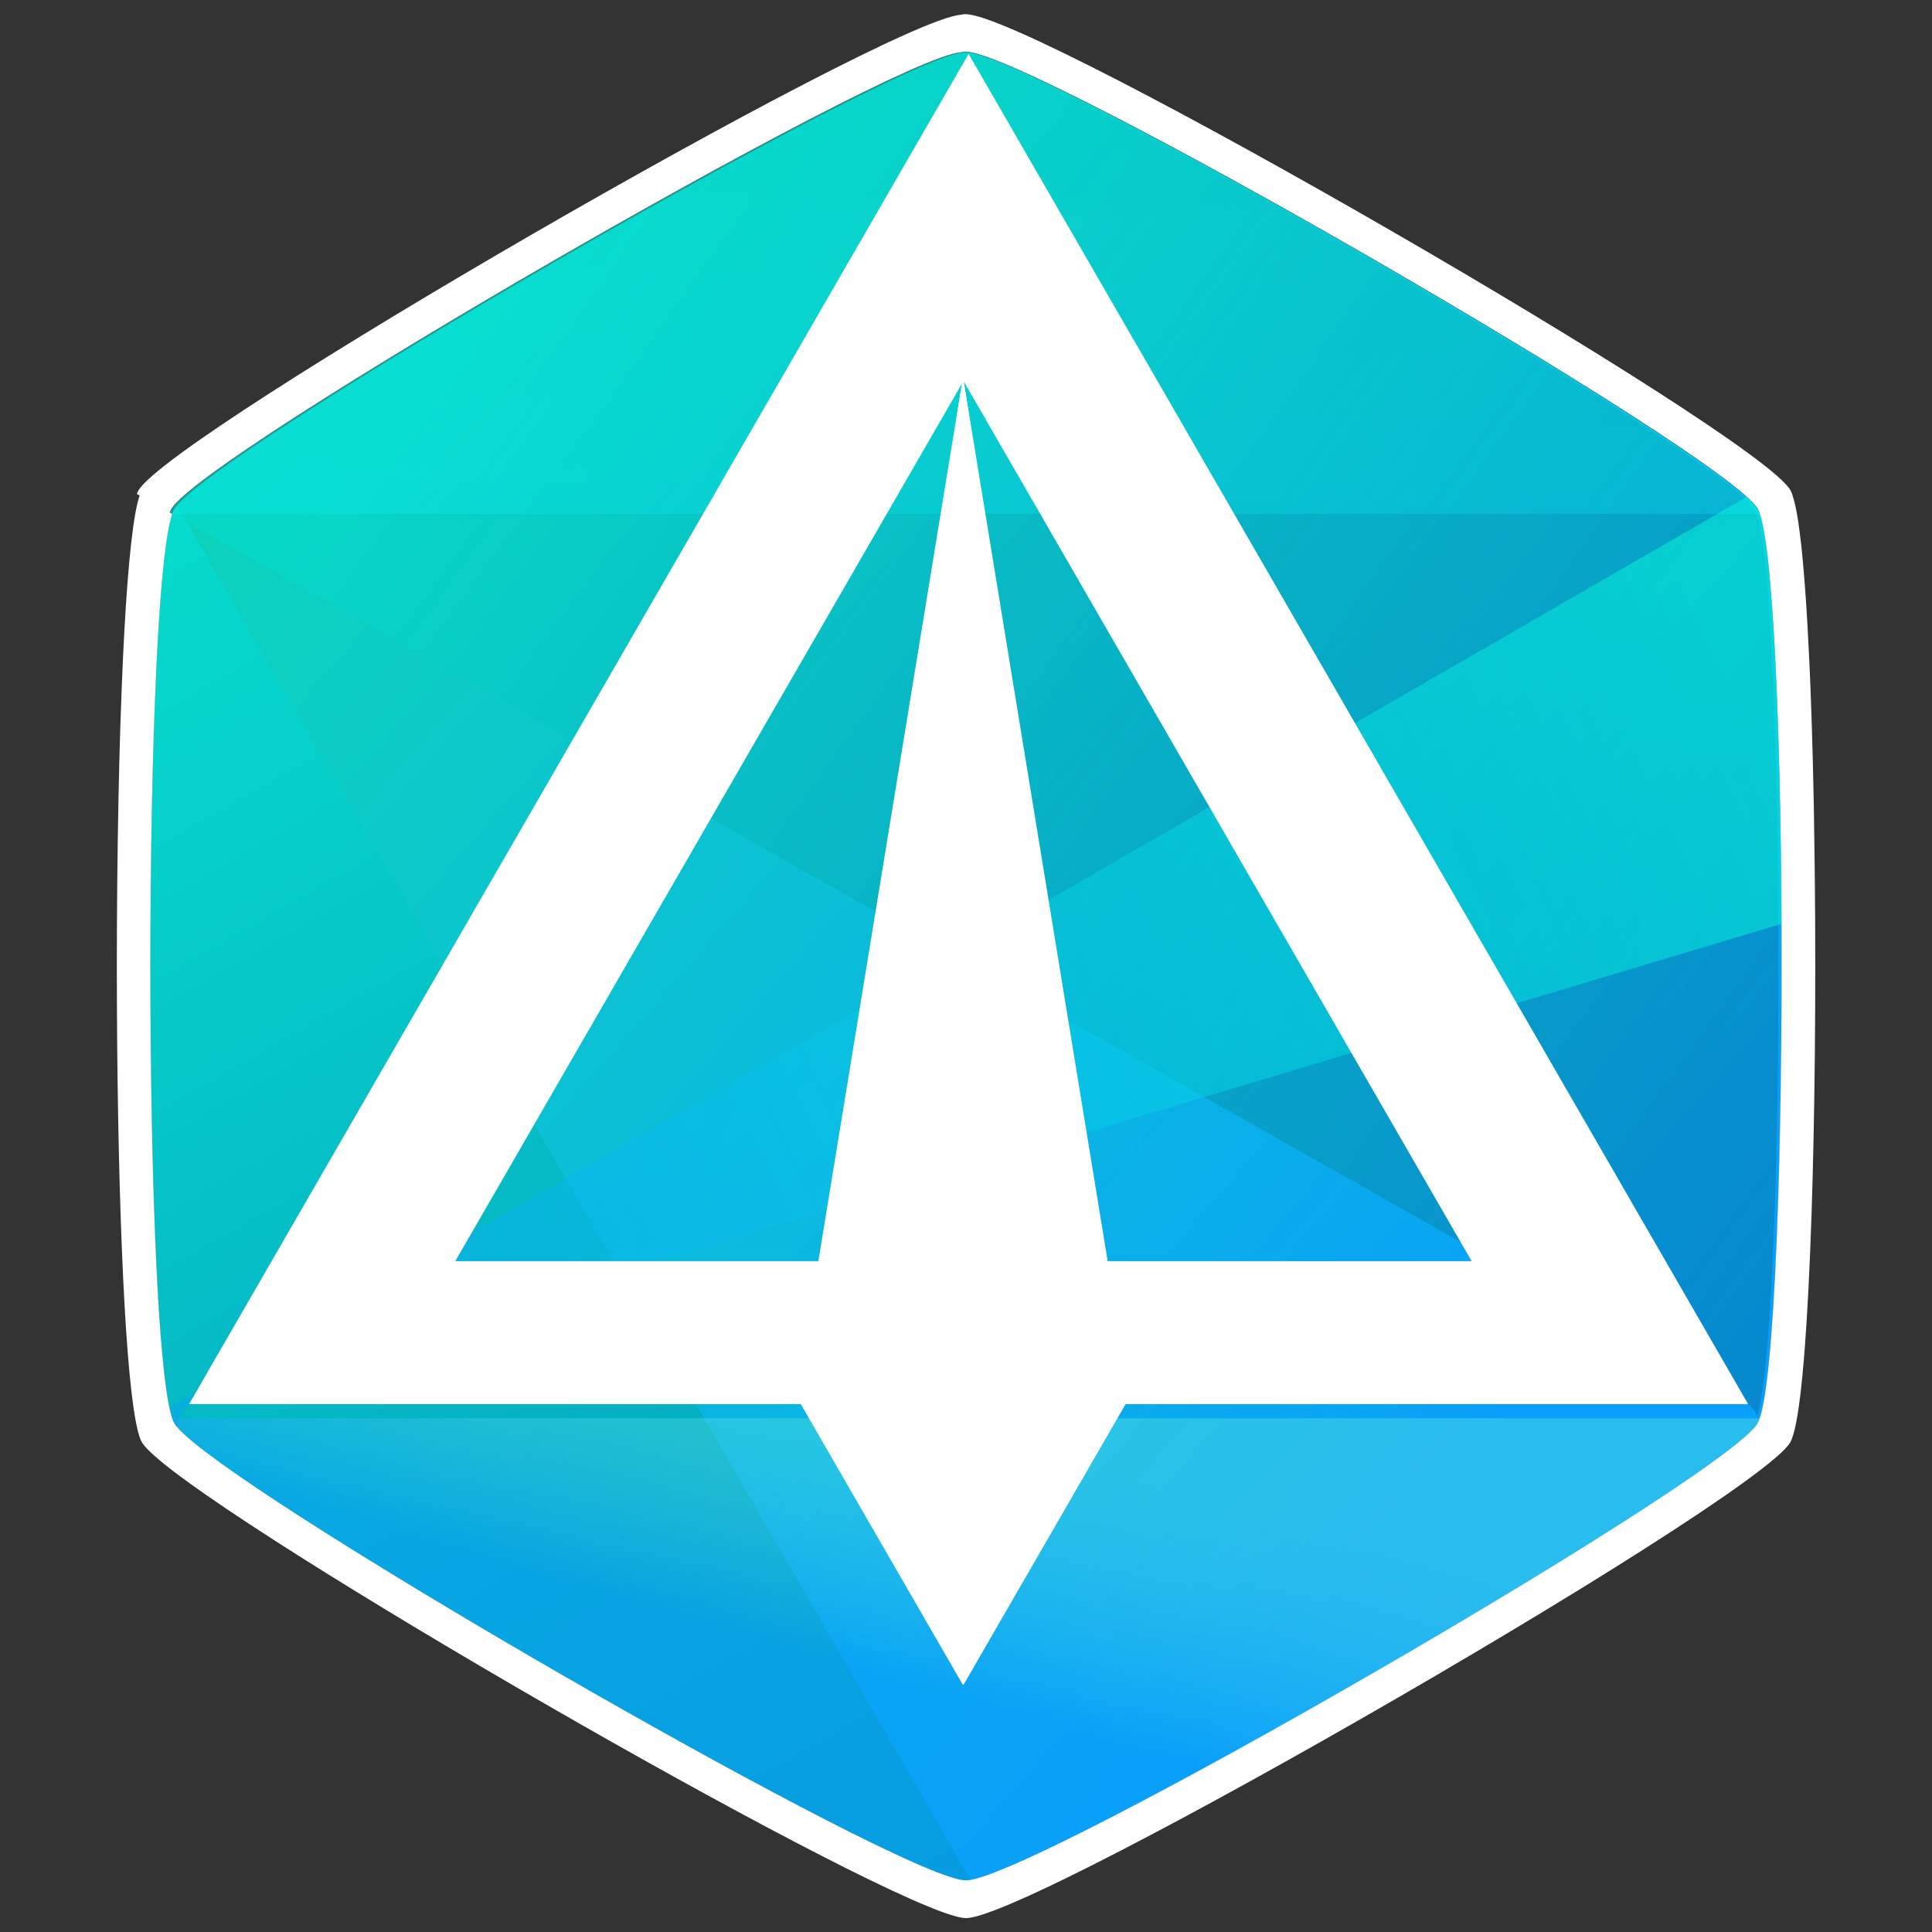 <?xml version="1.0" encoding="UTF-8" standalone="no"?>
<!-- Created with Inkscape (http://www.inkscape.org/) -->

<svg
   xmlns:dc="http://purl.org/dc/elements/1.1/"
   xmlns:cc="http://creativecommons.org/ns#"
   xmlns:rdf="http://www.w3.org/1999/02/22-rdf-syntax-ns#"
   xmlns:svg="http://www.w3.org/2000/svg"
   xmlns="http://www.w3.org/2000/svg"
   xmlns:xlink="http://www.w3.org/1999/xlink"
   xmlns:sodipodi="http://sodipodi.sourceforge.net/DTD/sodipodi-0.dtd"
   xmlns:inkscape="http://www.inkscape.org/namespaces/inkscape"
   width="200mm"
   height="200mm"
   viewBox="0 0 200 200"
   version="1.1"
   id="svg1472"
   inkscape:version="0.92.2 (5c3e80d, 2017-08-06)"
   sodipodi:docname="mylogo_white.svg">
  <rect x="0" y="0" width="200" height="200" fill="#333333" stroke="none"/>
  <defs
     id="defs1466">
    <linearGradient
       inkscape:collect="always"
       xlink:href="#linearGradient1806"
       id="linearGradient1800-3"
       gradientUnits="userSpaceOnUse"
       gradientTransform="matrix(0.285,0,0,-0.285,75.826,208.176)"
       x1="104.041"
       y1="106.92"
       x2="105.077"
       y2="147.768" />
    <linearGradient
       id="linearGradient1806"
       inkscape:collect="always">
      <stop
         id="stop1802"
         offset="0"
         style="stop-color:#09effa;stop-opacity:0.494" />
      <stop
         id="stop1804"
         offset="1"
         style="stop-color:#05f2d8;stop-opacity:0.497" />
    </linearGradient>
    <linearGradient
       inkscape:collect="always"
       xlink:href="#linearGradient1633"
       id="linearGradient1615-7"
       gradientUnits="userSpaceOnUse"
       x1="43.829"
       y1="112.47"
       x2="164.895"
       y2="52.841"
       gradientTransform="matrix(0.285,0,0,0.285,75.826,164.581)" />
    <linearGradient
       id="linearGradient1633"
       inkscape:collect="always">
      <stop
         id="stop1629"
         offset="0"
         style="stop-color:#099ffa;stop-opacity:0.442" />
      <stop
         id="stop1631"
         offset="1"
         style="stop-color:#05f2d8;stop-opacity:0.562" />
    </linearGradient>
    <linearGradient
       inkscape:collect="always"
       xlink:href="#linearGradient1565"
       id="linearGradient1558-1"
       gradientUnits="userSpaceOnUse"
       x1="99.984"
       y1="132.123"
       x2="105.679"
       y2="112.813"
       gradientTransform="matrix(0.285,0,0,0.285,75.826,164.581)" />
    <linearGradient
       id="linearGradient1565"
       inkscape:collect="always">
      <stop
         id="stop1561"
         offset="0"
         style="stop-color:#099ffa;stop-opacity:1" />
      <stop
         id="stop1563"
         offset="1"
         style="stop-color:#66f2d8;stop-opacity:0.584" />
    </linearGradient>
    <linearGradient
       inkscape:collect="always"
       xlink:href="#linearGradient1594"
       id="linearGradient1587-5"
       gradientUnits="userSpaceOnUse"
       x1="105.329"
       y1="147.803"
       x2="43.858"
       y2="40.553"
       gradientTransform="matrix(0.285,0,0,0.285,75.826,164.581)" />
    <linearGradient
       id="linearGradient1594"
       inkscape:collect="always">
      <stop
         id="stop1590"
         offset="0"
         style="stop-color:#0497bd;stop-opacity:1" />
      <stop
         id="stop1592"
         offset="1"
         style="stop-color:#06dccd;stop-opacity:1" />
    </linearGradient>
    <linearGradient
       inkscape:collect="always"
       xlink:href="#linearGradient1796"
       id="linearGradient1600-2"
       gradientUnits="userSpaceOnUse"
       x1="176.137"
       y1="133.44"
       x2="52.016"
       y2="42.956"
       gradientTransform="matrix(0.285,0,0,0.285,75.755,164.581)" />
    <linearGradient
       id="linearGradient1796"
       inkscape:collect="always">
      <stop
         id="stop1792"
         offset="0"
         style="stop-color:#025b8e;stop-opacity:0.62" />
      <stop
         id="stop1794"
         offset="1"
         style="stop-color:#06dccd;stop-opacity:1" />
    </linearGradient>
    <linearGradient
       gradientTransform="scale(0.285)"
       inkscape:collect="always"
       xlink:href="#linearGradient1550"
       id="linearGradient1552-1"
       x1="137.58"
       y1="123.214"
       x2="46.302"
       y2="43.151"
       gradientUnits="userSpaceOnUse" />
    <linearGradient
       inkscape:collect="always"
       id="linearGradient1550">
      <stop
         style="stop-color:#099ffa;stop-opacity:1"
         offset="0"
         id="stop1546" />
      <stop
         style="stop-color:#05f2d8;stop-opacity:0.834"
         offset="1"
         id="stop1548" />
    </linearGradient>
  </defs>
  <sodipodi:namedview
     id="base"
     pagecolor="#ffffff"
     bordercolor="#666666"
     borderopacity="1.0"
     inkscape:pageopacity="0.0"
     inkscape:pageshadow="2"
     inkscape:zoom="0.525"
     inkscape:cx="-28.752904"
     inkscape:cy="321.98523"
     inkscape:document-units="mm"
     inkscape:current-layer="layer1"
     showgrid="false"
     inkscape:showpageshadow="false"
     inkscape:window-width="1920"
     inkscape:window-height="1001"
     inkscape:window-x="-9"
     inkscape:window-y="-9"
     inkscape:window-maximized="1" />
  <g
     inkscape:label="Layer 1"
     inkscape:groupmode="layer"
     id="layer1"
     transform="translate(0,-97)">
    <g
       id="g2114"
       transform="matrix(4.66,0,0,4.66,-393.179,-671.518)">
      <path
         inkscape:transform-center-x="1.3269841e-006"
         transform="translate(75.826,164.581)"
         d="m 30.008,42.109 c -1.421,0 -16.875,-8.922 -17.586,-10.153 -0.711,-1.231 -0.711,-19.075 0,-20.306 0.711,-1.231 16.164,-10.153 17.586,-10.153 1.421,0 16.875,8.922 17.586,10.153 0.711,1.231 0.711,19.075 10e-7,20.306 -0.711,1.231 -16.164,10.153 -17.586,10.153 z"
         inkscape:randomized="3.46945e-018"
         inkscape:rounded="0.07"
         inkscape:flatsided="true"
         sodipodi:arg2="2.0943951"
         sodipodi:arg1="1.5707963"
         sodipodi:r2="17.585644"
         sodipodi:r1="20.306152"
         sodipodi:cy="21.802528"
         sodipodi:cx="30.008013"
         sodipodi:sides="6"
         id="path817-4"
         style="fill:url(#linearGradient1552-1);fill-opacity:1;fill-rule:evenodd;stroke-width:0.075"
         sodipodi:type="star" />
      <path
         inkscape:connector-curvature="0"
         id="path1596-1"
         d="m 105.763,166.078 c -1.421,0 -16.875,8.922 -17.586,10.153 -0.012,0.02 -0.023,0.046 -0.035,0.075 l 34.995,19.77 c 0.128,0.072 0.221,0.176 0.276,0.294 0.644,-2.181 0.623,-18.947 -0.066,-20.139 -0.711,-1.231 -16.164,-10.153 -17.586,-10.153 z"
         style="opacity:0.646;fill:url(#linearGradient1600-2);fill-opacity:1;fill-rule:evenodd;stroke-width:0.075" />
      <path
         id="path1567-3"
         d="m 88.321,176.135 c -0.031,0.035 -0.057,0.068 -0.073,0.096 -0.711,1.231 -0.711,19.075 0,20.306 0.711,1.231 16.164,10.153 17.586,10.153 0.028,0 0.063,-0.005 0.101,-0.011 L 88.384,176.279 c -0.027,-0.047 -0.048,-0.095 -0.063,-0.144 z"
         style="fill:url(#linearGradient1587-5);fill-opacity:1;fill-rule:evenodd;stroke-width:0.075"
         inkscape:connector-curvature="0" />
      <path
         id="path2401"
         d="m 105.834,165.231 c -0.032,2e-5 -0.072,0.006 -0.117,0.014 -1.705,0.151 -17.534,9.297 -18.268,10.568 -0.012,0.021 -0.024,0.048 -0.036,0.078 l 0.063,0.035 c -0.006,0.018 -0.013,0.035 -0.019,0.056 v 1.5e-4 c -0.011,0.036 -0.021,0.077 -0.032,0.121 v 1.5e-4 c -0.136,0.574 -0.242,1.795 -0.317,3.373 v 1.5e-4 c -0.023,0.485 -0.043,1.005 -0.061,1.549 v 1.5e-4 c -0.017,0.545 -0.032,1.115 -0.043,1.701 v 1.5e-4 c -0.012,0.587 -0.02,1.19 -0.026,1.803 v 1.5e-4 c -0.003,0.306 -0.005,0.614 -0.007,0.924 v 1.5e-4 c -0.003,0.619 -0.003,1.241 0,1.86 v 1.5e-4 c 0.01,2.165 0.056,4.278 0.137,5.977 v 1.5e-4 c 0.077,1.62 0.187,2.861 0.328,3.415 0,0.002 9.1e-4,0.003 10e-4,0.005 0.009,0.034 0.017,0.065 0.026,0.094 0.004,0.012 0.008,0.022 0.011,0.033 0.006,0.017 0.012,0.035 0.018,0.05 0.002,0.005 0.004,0.009 0.006,0.014 0.008,0.02 0.017,0.039 0.026,0.054 0.009,0.015 0.021,0.032 0.035,0.05 0.021,0.029 0.046,0.059 0.079,0.093 0.026,0.028 0.056,0.057 0.089,0.088 v 0 c 0.016,0.015 0.035,0.031 0.052,0.047 0.008,0.007 0.016,0.014 0.024,0.022 0.032,0.029 0.067,0.058 0.103,0.089 0.02,0.017 0.038,0.033 0.059,0.05 2.678,2.2 16.042,9.866 17.79,10.126 0.03,0.004 0.057,0.007 0.08,0.007 v 0 c 0.018,0 0.039,-0.002 0.061,-0.005 0,-1e-5 0,2e-5 0,0 0.378,-0.046 1.363,-0.478 2.693,-1.147 0.201,-0.101 0.41,-0.208 0.626,-0.319 0.432,-0.223 0.892,-0.465 1.372,-0.722 0.48,-0.257 0.981,-0.53 1.495,-0.813 v -1.5e-4 c 0.257,-0.142 0.517,-0.286 0.78,-0.433 4.445,-2.482 9.572,-5.596 10.95,-6.785 0.006,-0.005 0.014,-0.012 0.02,-0.017 v -1.5e-4 c 0.004,-0.003 0.007,-0.006 0.011,-0.009 0.074,-0.065 0.138,-0.125 0.187,-0.177 0.052,-0.055 0.09,-0.103 0.114,-0.143 0.009,-0.016 0.018,-0.036 0.027,-0.058 0.376,-0.889 0.551,-6.346 0.525,-11.496 -6e-5,-0.01 0,-0.019 0,-0.029 -0.004,-0.767 -0.013,-1.524 -0.025,-2.26 -0.002,-0.1 -0.003,-0.2 -0.005,-0.299 -0.003,-0.138 -0.006,-0.274 -0.009,-0.41 -0.003,-0.154 -0.007,-0.309 -0.01,-0.461 -0.003,-0.114 -0.006,-0.225 -0.009,-0.337 -0.004,-0.153 -0.008,-0.307 -0.013,-0.457 -0.004,-0.134 -0.009,-0.265 -0.013,-0.396 -0.004,-0.126 -0.009,-0.251 -0.013,-0.374 -0.005,-0.127 -0.01,-0.251 -0.015,-0.374 -0.005,-0.124 -0.01,-0.247 -0.016,-0.367 -0.005,-0.117 -0.011,-0.23 -0.017,-0.343 -0.006,-0.124 -0.013,-0.246 -0.019,-0.366 -0.005,-0.095 -0.011,-0.189 -0.016,-0.281 -0.007,-0.122 -0.015,-0.239 -0.022,-0.355 -0.006,-0.095 -0.013,-0.189 -0.02,-0.279 -0.007,-0.099 -0.015,-0.193 -0.022,-0.286 -0.007,-0.09 -0.015,-0.18 -0.022,-0.265 -0.009,-0.095 -0.018,-0.184 -0.026,-0.273 -0.007,-0.069 -0.014,-0.139 -0.021,-0.203 -0.01,-0.091 -0.021,-0.173 -0.032,-0.255 -0.008,-0.06 -0.015,-0.124 -0.024,-0.179 -0.005,-0.034 -0.01,-0.066 -0.015,-0.098 -0.003,-0.021 -0.007,-0.043 -0.01,-0.063 -0.006,-0.035 -0.012,-0.067 -0.018,-0.099 -0.004,-0.02 -0.007,-0.041 -0.011,-0.06 -0.007,-0.033 -0.013,-0.064 -0.02,-0.093 -0.003,-0.015 -0.006,-0.03 -0.01,-0.044 -0.007,-0.027 -0.013,-0.051 -0.02,-0.075 -0.004,-0.014 -0.008,-0.03 -0.012,-0.043 -0.006,-0.021 -0.013,-0.038 -0.019,-0.056 h 0.004 c -0.016,-0.047 -0.033,-0.089 -0.05,-0.118 -0.74,-1.282 -16.829,-10.571 -18.31,-10.571 z m 0,0.837 c 1.421,0 16.875,8.922 17.586,10.153 0.016,0.028 0.032,0.068 0.048,0.113 h -0.004 c 0.006,0.017 0.012,0.034 0.018,0.054 0.004,0.013 0.008,0.028 0.011,0.041 0.006,0.023 0.013,0.046 0.019,0.072 0.003,0.013 0.006,0.028 0.009,0.042 0.006,0.029 0.013,0.058 0.019,0.09 0.004,0.018 0.007,0.038 0.011,0.058 0.006,0.031 0.011,0.062 0.017,0.095 0.003,0.02 0.007,0.04 0.01,0.06 0.005,0.03 0.01,0.062 0.015,0.094 0.008,0.053 0.015,0.114 0.023,0.172 0.01,0.079 0.021,0.157 0.03,0.245 0.007,0.062 0.014,0.129 0.021,0.195 0.009,0.085 0.017,0.17 0.025,0.262 0.007,0.082 0.014,0.168 0.021,0.255 0.007,0.089 0.015,0.18 0.021,0.274 0.006,0.087 0.013,0.177 0.019,0.268 0.007,0.111 0.015,0.224 0.022,0.341 0.005,0.088 0.011,0.178 0.016,0.269 0.006,0.115 0.012,0.232 0.018,0.351 0.005,0.108 0.011,0.218 0.016,0.33 0.005,0.115 0.01,0.233 0.015,0.352 0.005,0.119 0.01,0.237 0.014,0.359 0.004,0.118 0.009,0.238 0.013,0.359 0.004,0.126 0.009,0.251 0.013,0.38 0.004,0.144 0.008,0.291 0.012,0.439 0.003,0.108 0.006,0.214 0.009,0.324 0.004,0.146 0.007,0.294 0.01,0.442 0.003,0.131 0.006,0.261 0.008,0.394 0.002,0.095 0.003,0.192 0.005,0.287 0.012,0.707 0.021,1.434 0.024,2.171 5e-5,0.009 0,0.019 0,0.028 0.024,4.946 -0.144,10.187 -0.505,11.041 -0.009,0.021 -0.017,0.04 -0.026,0.056 -0.022,0.038 -0.059,0.085 -0.109,0.138 -0.048,0.05 -0.108,0.108 -0.18,0.17 -0.004,0.003 -0.006,0.006 -0.01,0.009 v 1.4e-4 c -0.006,0.005 -0.013,0.011 -0.019,0.016 -1.324,1.142 -6.247,4.133 -10.517,6.516 -0.252,0.141 -0.502,0.28 -0.749,0.416 v 1.5e-4 c -0.494,0.272 -0.975,0.534 -1.436,0.781 -0.461,0.247 -0.903,0.48 -1.318,0.694 -0.207,0.107 -0.408,0.209 -0.601,0.306 -1.278,0.643 -2.224,1.058 -2.587,1.102 0,10e-6 0,-1e-5 0,0 -0.021,0.003 -0.042,0.005 -0.059,0.005 v 0 c -0.022,0 -0.048,-0.002 -0.077,-0.006 -1.679,-0.249 -14.514,-7.612 -17.086,-9.725 -0.02,-0.017 -0.038,-0.032 -0.057,-0.048 -0.035,-0.03 -0.068,-0.058 -0.099,-0.086 -0.008,-0.007 -0.015,-0.014 -0.023,-0.021 -0.017,-0.015 -0.035,-0.031 -0.05,-0.045 v 0 c -0.032,-0.03 -0.06,-0.058 -0.085,-0.085 -0.031,-0.033 -0.055,-0.062 -0.075,-0.089 -0.013,-0.017 -0.025,-0.034 -0.033,-0.048 -0.008,-0.014 -0.017,-0.032 -0.025,-0.051 -0.002,-0.005 -0.004,-0.009 -0.006,-0.013 -0.006,-0.014 -0.011,-0.032 -0.017,-0.048 -0.004,-0.011 -0.007,-0.02 -0.011,-0.032 -0.009,-0.027 -0.017,-0.058 -0.025,-0.09 -7.49e-4,-0.002 -7.49e-4,-0.003 -10e-4,-0.005 -0.136,-0.532 -0.241,-1.724 -0.315,-3.28 v -1.5e-4 c -0.078,-1.632 -0.121,-3.662 -0.131,-5.741 v -1.5e-4 c -0.003,-0.594 -0.003,-1.192 0,-1.786 v -1.5e-4 c 0.001,-0.297 0.004,-0.593 0.006,-0.887 v -1.5e-4 c 0.006,-0.588 0.014,-1.168 0.025,-1.731 v -1.5e-4 c 0.011,-0.564 0.025,-1.111 0.042,-1.634 v -1.5e-4 c 0.017,-0.523 0.036,-1.022 0.058,-1.488 v -1.5e-4 c 0.072,-1.515 0.174,-2.688 0.305,-3.24 v -1.5e-4 c 0.01,-0.042 0.02,-0.081 0.031,-0.116 v -1.5e-4 c 0.006,-0.02 0.012,-0.036 0.018,-0.054 l -0.06,-0.034 c 0.011,-0.029 0.023,-0.055 0.035,-0.075 0.705,-1.221 15.907,-10.005 17.545,-10.15 0.043,-0.008 0.082,-0.014 0.112,-0.014 z"
         style="fill:#ffffff;fill-opacity:1;fill-rule:evenodd;stroke-width:0.078"
         inkscape:connector-curvature="0" />
      <path
         id="path1554-0"
         d="m 88.201,196.424 c 0.015,0.045 0.031,0.085 0.048,0.113 0.711,1.231 16.164,10.153 17.586,10.153 1.421,0 16.875,-8.922 17.586,-10.153 0.016,-0.028 0.032,-0.068 0.048,-0.113 z"
         style="opacity:0.584;fill:url(#linearGradient1558-1);fill-opacity:1;fill-rule:evenodd;stroke-width:0.075"
         inkscape:connector-curvature="0" />
      <path
         id="path1613-8"
         d="m 123.171,175.959 -35.033,20.226 c 0.035,0.163 0.072,0.284 0.111,0.352 0.015,0.025 0.038,0.055 0.065,0.087 0.015,-0.291 0.209,-0.554 0.505,-0.643 l 35.133,-10.541 c -0.022,-4.437 -0.199,-8.634 -0.531,-9.209 -0.039,-0.068 -0.126,-0.16 -0.249,-0.272 z"
         style="fill:url(#linearGradient1615-7);fill-opacity:1;fill-rule:evenodd;stroke-width:0.075"
         inkscape:connector-curvature="0" />
      <path
         inkscape:connector-curvature="0"
         style="opacity:0.494;fill:url(#linearGradient1800-3);fill-opacity:1;fill-rule:evenodd;stroke-width:0.075"
         d="m 88.201,176.334 c 0.015,-0.045 0.031,-0.085 0.048,-0.113 0.711,-1.231 16.164,-10.153 17.586,-10.153 1.421,0 16.875,8.922 17.586,10.153 0.016,0.028 0.032,0.068 0.048,0.113 z"
         id="path1798-9" />
      <g
         style="fill:#ffffff"
         transform="matrix(0.285,0,0,0.285,-48.505,274.481)"
         id="g2384">
        <g
           style="fill:#ffffff;fill-opacity:1"
           id="g2896-9"
           transform="matrix(0.854,0,0,0.87,455.896,-493.705)">
          <path
             inkscape:connector-curvature="0"
             style="fill:#ffffff;fill-opacity:1;fill-rule:evenodd;stroke-width:0.318"
             d="m 100,159.417 -13.229,79.375 h 13.771 v -76.126 z"
             id="path1035-2" />
          <path
             id="path1013-3"
             d="m 100.013,159.417 13.229,79.375 H 99.471 v -76.126 z"
             style="fill:#ffffff;fill-opacity:1;fill-rule:evenodd;stroke-width:0.318"
             inkscape:connector-curvature="0" />
        </g>
        <path
           inkscape:connector-curvature="0"
           id="path832-9"
           d="m 541.738,-380.229 -60.76,105.24 H 602.498 Z m -0.401,25.493 39.611,68.608 h -79.222 z"
           style="opacity:1;fill:#ffffff;fill-opacity:1;fill-rule:evenodd;stroke-width:0.196" />
        <g
           style="fill:#ffffff;fill-opacity:1"
           id="g1549-3"
           transform="matrix(0.741,0,0,0.741,466.683,-463.382)">
          <path
             id="path1017-5"
             d="m 118.004,253.895 -17.249,29.876 -0.542,-0.938 v -28.938 z"
             style="fill:#ffffff;fill-opacity:1;fill-rule:evenodd;stroke-width:0.223"
             inkscape:connector-curvature="0" />
          <path
             inkscape:connector-curvature="0"
             style="fill:#ffffff;fill-opacity:1;fill-rule:evenodd;stroke-width:0.223"
             d="m 83.433,253.895 17.249,29.876 0.542,-0.938 v -28.938 z"
             id="path977-9" />
        </g>
      </g>
    </g>
  </g>
</svg>
